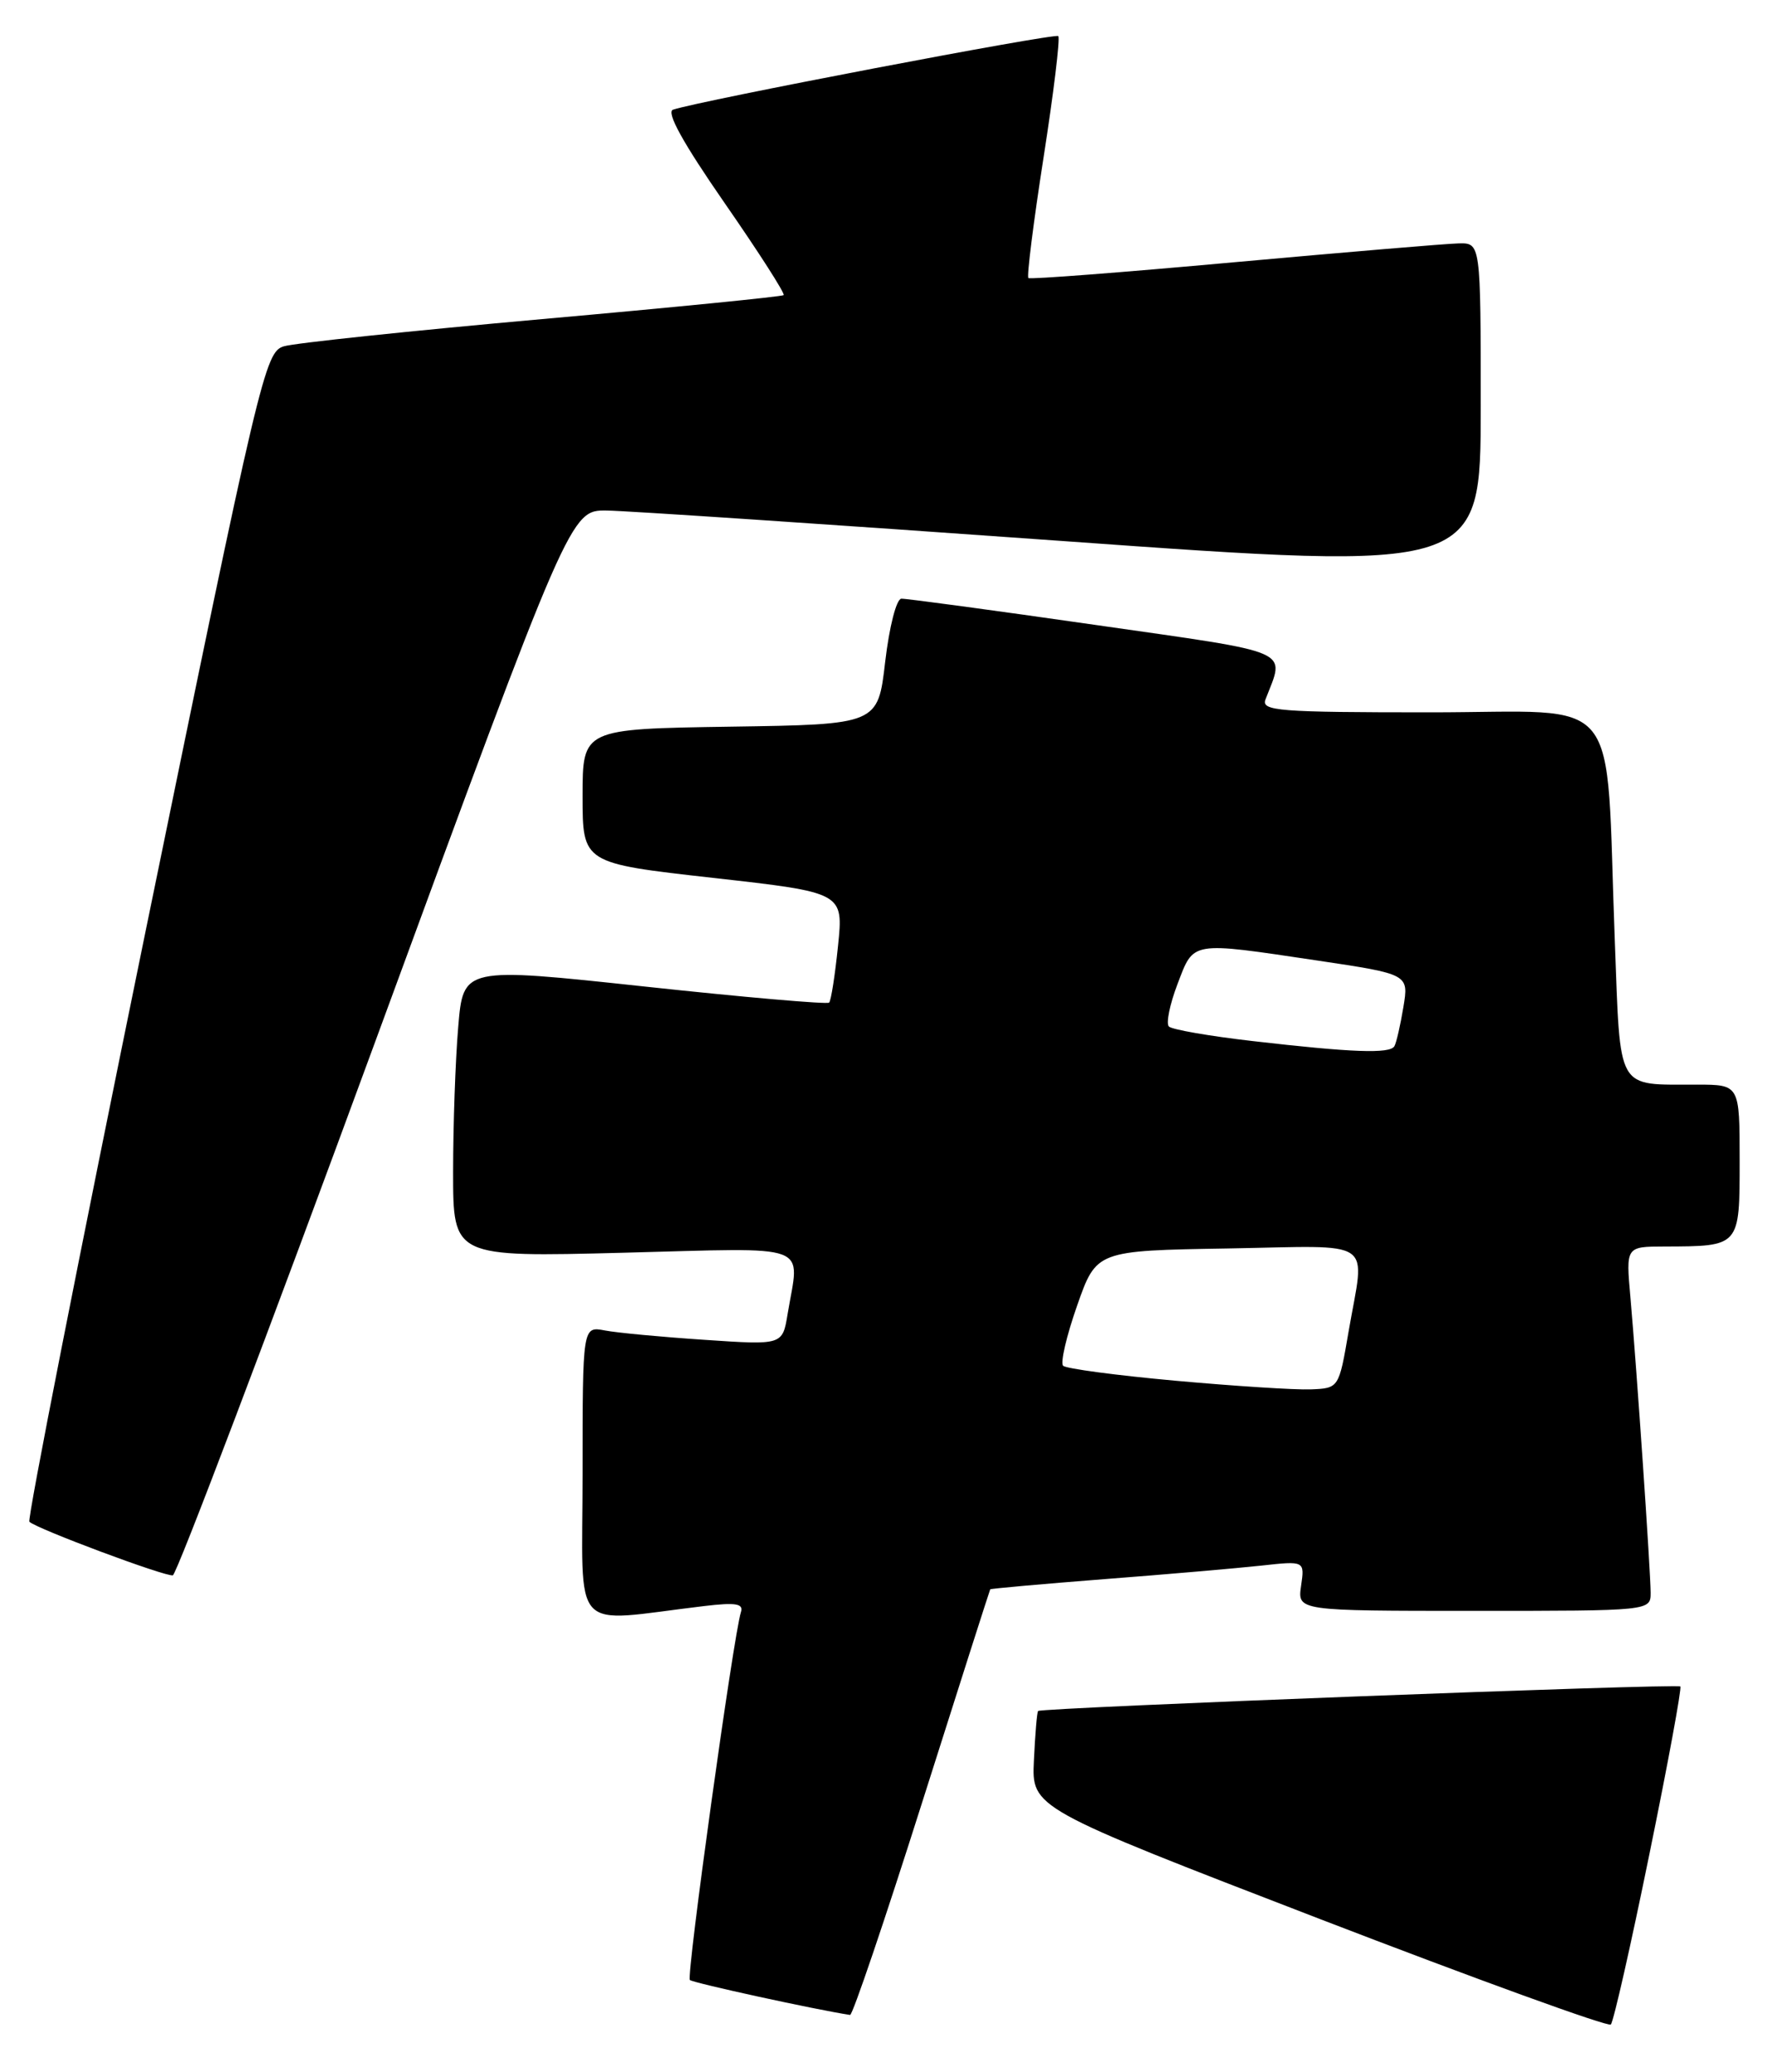 <?xml version="1.0" encoding="UTF-8" standalone="no"?>
<!DOCTYPE svg PUBLIC "-//W3C//DTD SVG 1.1//EN" "http://www.w3.org/Graphics/SVG/1.1/DTD/svg11.dtd" >
<svg xmlns="http://www.w3.org/2000/svg" xmlns:xlink="http://www.w3.org/1999/xlink" version="1.1" viewBox="0 0 219 256">
 <g >
 <path fill="currentColor"
d=" M 203.84 229.09 C 206.14 217.87 207.86 208.53 207.67 208.34 C 207.29 207.96 128.71 210.96 128.30 211.37 C 128.16 211.50 127.93 214.25 127.78 217.48 C 127.50 223.34 127.50 223.34 163.00 237.02 C 182.53 244.54 198.76 250.43 199.08 250.10 C 199.41 249.77 201.55 240.32 203.84 229.09 Z  M 113.94 222.75 C 118.52 208.31 122.32 196.43 122.38 196.34 C 122.45 196.25 128.80 195.68 136.50 195.08 C 144.20 194.49 152.92 193.73 155.88 193.41 C 161.25 192.82 161.25 192.82 160.80 195.91 C 160.35 199.00 160.35 199.00 182.17 199.00 C 204.00 199.00 204.00 199.00 204.00 196.75 C 203.99 194.09 202.29 169.19 201.50 160.25 C 200.94 154.00 200.94 154.00 205.72 153.99 C 215.07 153.96 215.00 154.03 215.00 143.38 C 215.00 134.00 215.00 134.00 209.75 133.99 C 199.64 133.96 200.29 135.10 199.57 116.16 C 198.38 84.86 200.91 88.00 176.79 88.00 C 157.99 88.00 155.85 87.83 156.40 86.41 C 158.81 80.13 160.28 80.77 135.30 77.19 C 122.76 75.39 112.01 73.94 111.40 73.96 C 110.79 73.98 109.91 77.40 109.40 81.75 C 108.50 89.50 108.50 89.50 90.25 89.77 C 72.00 90.05 72.00 90.05 72.00 98.34 C 72.00 106.64 72.00 106.64 88.12 108.45 C 104.25 110.26 104.25 110.26 103.57 116.85 C 103.20 120.47 102.71 123.63 102.47 123.86 C 102.24 124.09 91.97 123.20 79.65 121.87 C 57.25 119.46 57.25 119.46 56.63 126.88 C 56.28 130.96 56.00 139.03 56.00 144.80 C 56.00 155.30 56.00 155.30 77.00 154.76 C 100.74 154.15 98.82 153.43 97.34 162.33 C 96.71 166.17 96.71 166.17 87.11 165.52 C 81.82 165.17 76.26 164.65 74.75 164.36 C 72.00 163.84 72.00 163.84 72.00 182.01 C 72.00 202.33 70.23 200.40 87.00 198.41 C 90.94 197.94 91.92 198.10 91.57 199.16 C 90.66 201.97 84.80 244.14 85.26 244.60 C 85.62 244.96 100.85 248.28 105.06 248.92 C 105.37 248.96 109.36 237.19 113.94 222.75 Z  M 46.36 128.72 C 70.50 63.01 70.50 63.01 75.00 63.07 C 77.47 63.10 102.79 64.80 131.25 66.83 C 183.00 70.54 183.00 70.54 183.00 50.27 C 183.00 30.00 183.00 30.00 180.25 30.07 C 178.74 30.10 166.25 31.16 152.50 32.40 C 138.75 33.65 127.32 34.53 127.10 34.35 C 126.88 34.17 127.72 27.48 128.97 19.47 C 130.22 11.46 131.04 4.71 130.79 4.46 C 130.39 4.06 86.47 12.44 83.18 13.55 C 82.30 13.84 84.40 17.64 89.54 25.06 C 93.76 31.14 97.05 36.27 96.85 36.46 C 96.66 36.64 83.22 37.98 67.00 39.42 C 50.77 40.87 36.41 42.38 35.09 42.78 C 32.75 43.48 32.17 45.94 17.90 115.49 C 9.78 155.08 3.36 187.70 3.63 187.99 C 4.45 188.83 20.43 194.80 21.36 194.61 C 21.83 194.51 33.08 164.86 46.36 128.72 Z  M 145.27 170.57 C 137.99 169.91 131.74 169.08 131.39 168.72 C 131.03 168.36 131.81 165.02 133.12 161.29 C 135.50 154.50 135.50 154.50 151.75 154.23 C 170.32 153.91 168.69 152.79 166.67 164.50 C 165.47 171.50 165.47 171.50 161.98 171.64 C 160.07 171.71 152.55 171.23 145.27 170.57 Z  M 154.82 128.61 C 149.49 128.00 144.83 127.19 144.46 126.81 C 144.09 126.43 144.57 124.07 145.53 121.56 C 147.57 116.22 147.02 116.31 162.81 118.66 C 174.12 120.35 174.12 120.35 173.44 124.43 C 173.07 126.67 172.57 128.84 172.33 129.25 C 171.77 130.20 167.10 130.03 154.82 128.61 Z "/>
</g>
</svg>